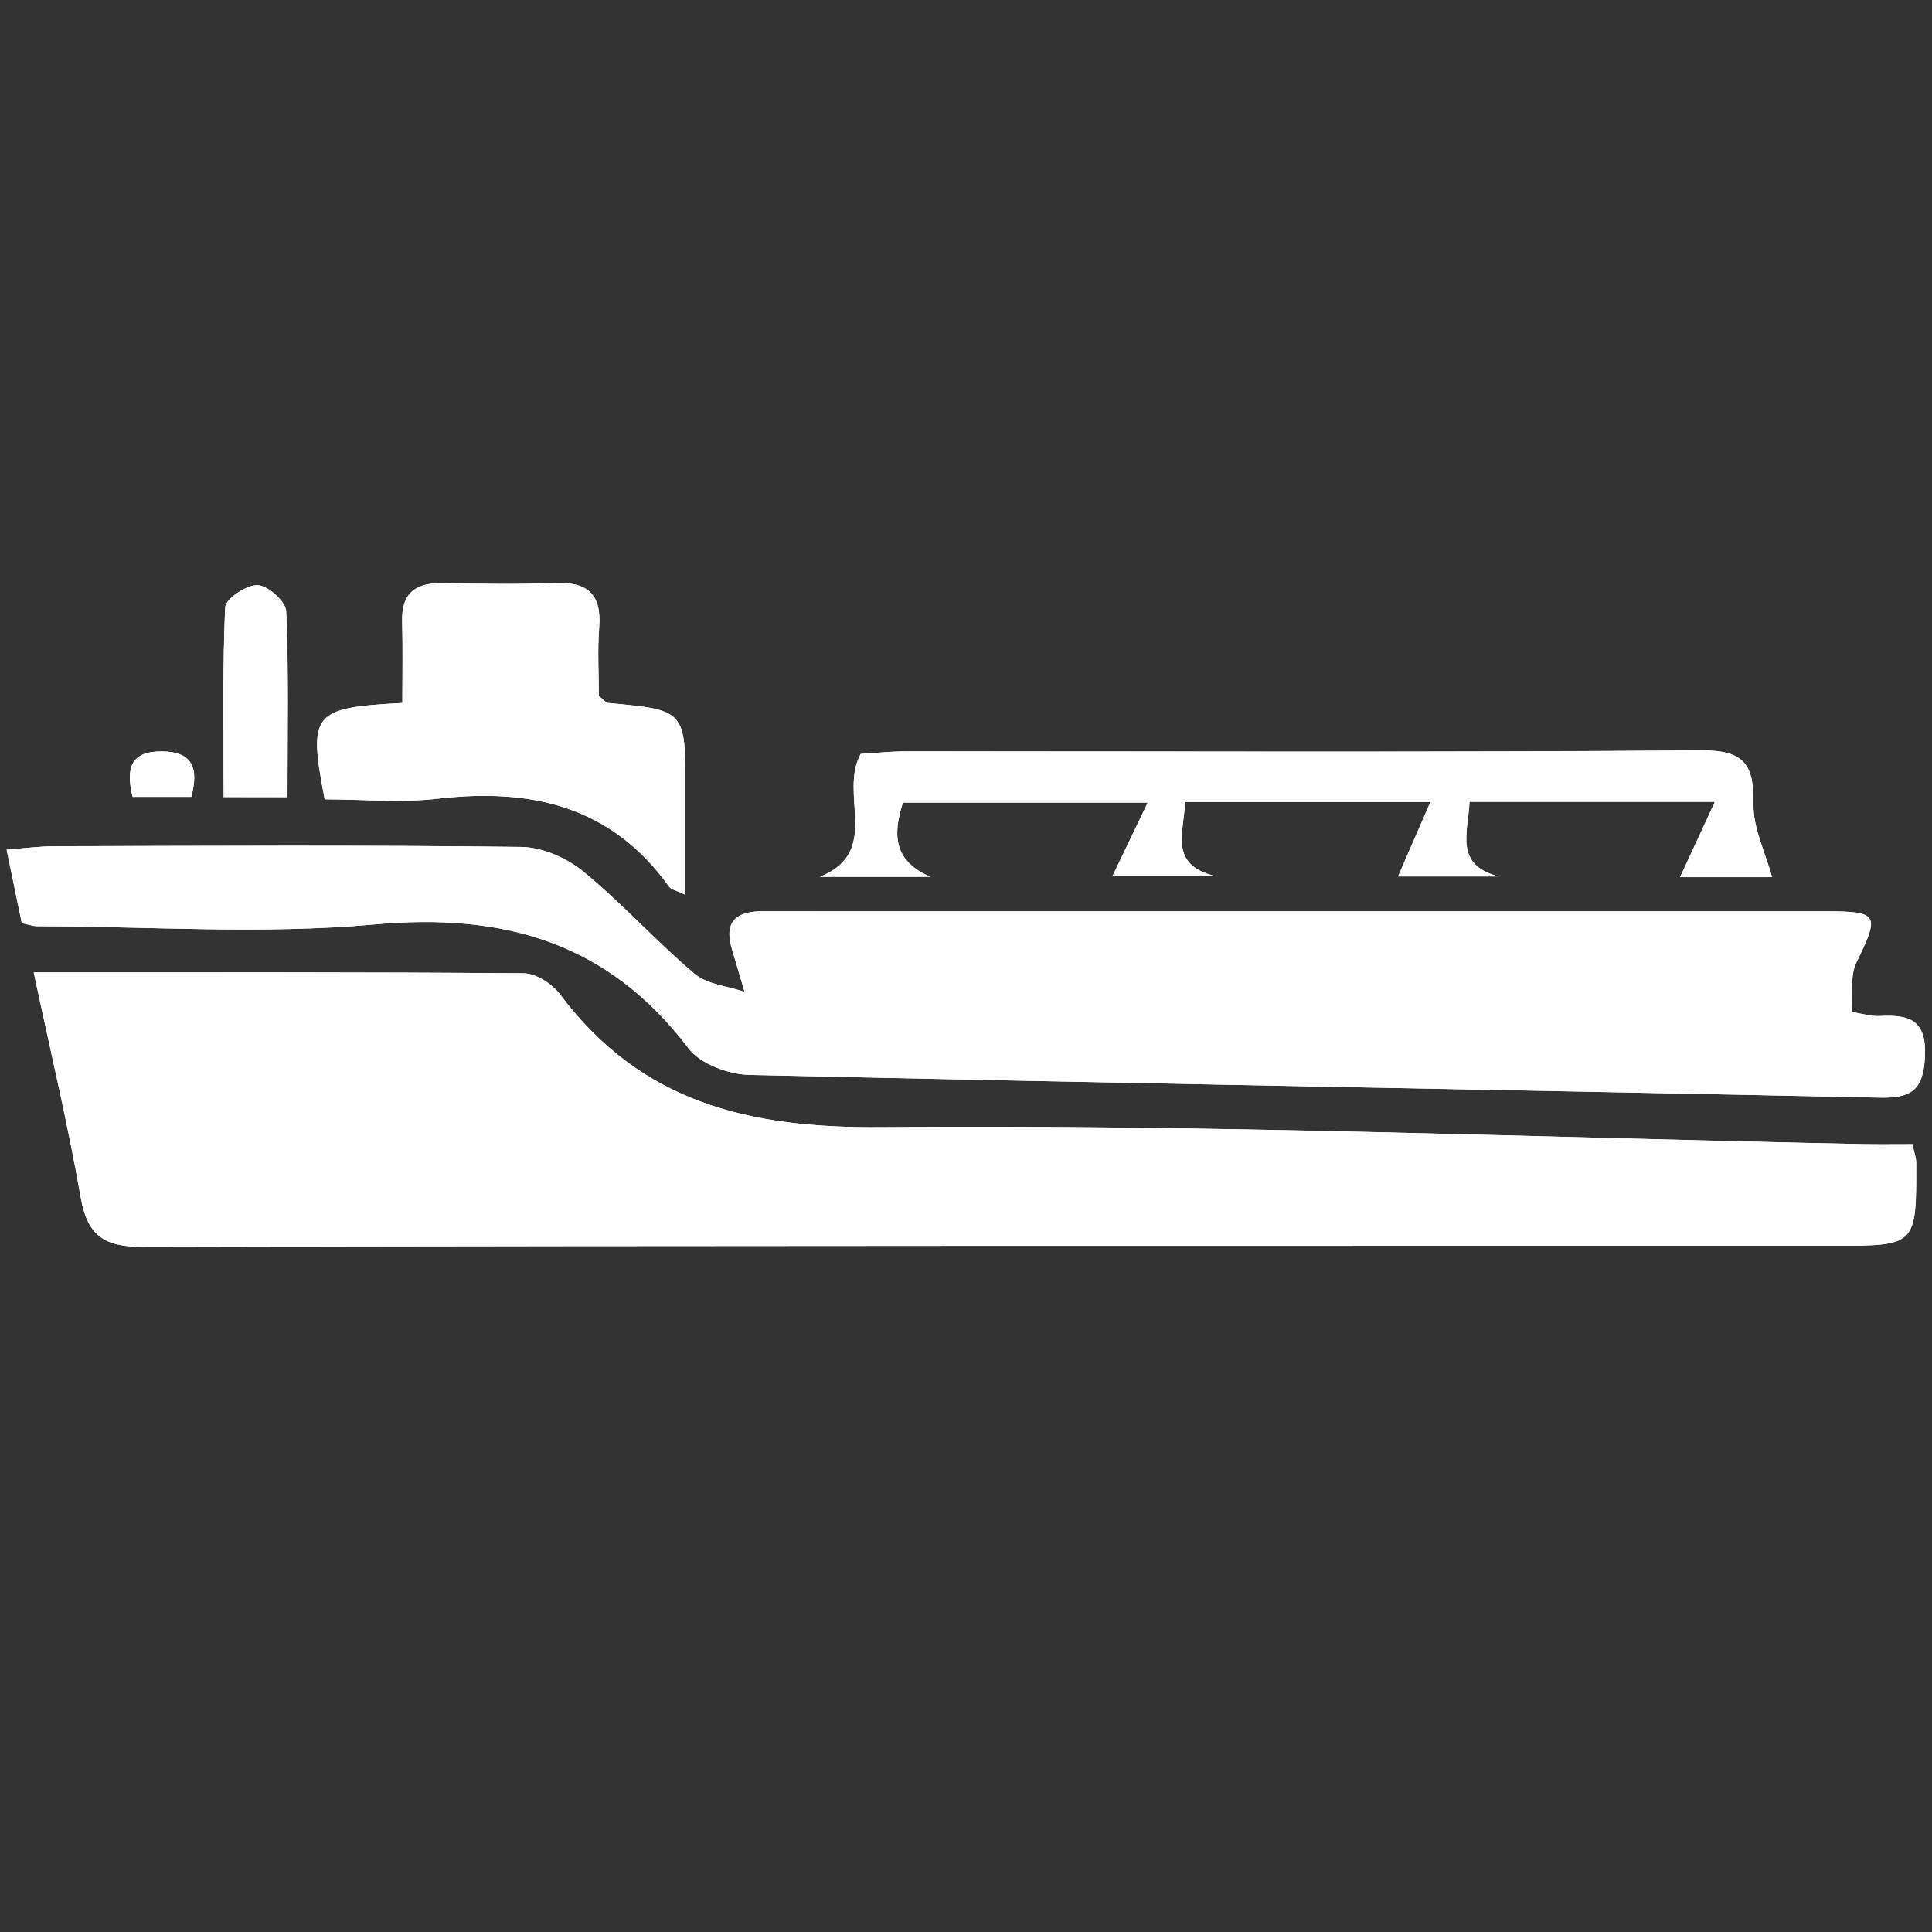 <?xml version="1.0" encoding="UTF-8"?>
<svg width="60px" height="60px" viewBox="0 0 60 60" version="1.1" xmlns="http://www.w3.org/2000/svg" xmlns:xlink="http://www.w3.org/1999/xlink">
    <rect x="0" y="0" width="60" height="60" fill="#333333" stroke="none"/>
    <title>fuel oil 60x60</title>
    <g id="fuel-oil-60x60" stroke="none" stroke-width="1" fill="none" fill-rule="evenodd">
        <g id="fuel-oil" transform="translate(0, 18)" fill="#FFFFFF" fill-rule="nonzero">
            <path d="M1.048,12.199 C1.576,14.69 2.112,16.924 2.508,19.186 C2.715,20.37 3.232,20.724 4.432,20.721 C21.94,20.679 39.451,20.69 56.959,20.688 C59.519,20.688 59.519,20.688 59.511,18.097 C59.511,17.967 59.458,17.837 59.394,17.533 C58.864,17.533 58.324,17.541 57.785,17.53 C47.652,17.323 37.515,16.913 27.384,17.005 C23.256,17.041 19.919,16.25 17.394,12.882 C17.148,12.556 16.651,12.229 16.266,12.227 C11.251,12.185 6.232,12.199 1.048,12.199 Z M0.677,10.67 C0.959,10.731 1.048,10.764 1.136,10.764 C4.637,10.77 8.157,11.024 11.629,10.709 C15.644,10.344 18.888,11.265 21.382,14.558 C21.749,15.044 22.626,15.368 23.278,15.382 C34.969,15.647 46.662,15.841 58.355,16.087 C59.342,16.109 59.726,15.876 59.779,14.818 C59.837,13.648 59.27,13.507 58.366,13.554 C58.109,13.568 57.843,13.482 57.512,13.429 C57.55,12.871 57.445,12.31 57.647,11.898 C58.374,10.41 58.349,10.305 56.71,10.302 C47.594,10.3 38.477,10.302 29.361,10.302 C27.473,10.302 25.584,10.305 23.699,10.3 C22.877,10.297 22.465,10.606 22.731,11.483 C22.864,11.923 22.991,12.362 23.121,12.802 C22.595,12.622 21.962,12.575 21.567,12.241 C20.372,11.231 19.322,10.056 18.113,9.066 C17.599,8.646 16.841,8.312 16.189,8.303 C11.356,8.242 6.52,8.27 1.684,8.281 C1.241,8.281 0.802,8.342 0.205,8.386 C0.384,9.249 0.528,9.946 0.677,10.67 Z M26.729,5.414 C26.038,6.675 27.39,8.461 25.46,9.229 C26.605,9.229 27.749,9.229 28.894,9.229 C27.722,8.726 27.733,7.886 28.04,6.924 C30.487,6.924 32.851,6.924 35.643,6.924 C35.184,7.88 34.85,8.58 34.548,9.207 C35.464,9.207 36.6,9.207 37.736,9.207 C36.274,8.848 36.78,7.828 36.799,6.904 C39.268,6.904 41.632,6.904 44.422,6.904 C44.016,7.841 43.709,8.547 43.416,9.218 C44.262,9.218 45.401,9.218 46.54,9.218 C45.155,8.856 45.592,7.861 45.636,6.901 C48.069,6.901 50.436,6.901 53.256,6.901 C52.811,7.864 52.471,8.596 52.175,9.238 C53.137,9.238 54.26,9.238 55.031,9.238 C54.824,8.475 54.442,7.723 54.453,6.976 C54.473,5.765 54.188,5.295 52.841,5.303 C44.605,5.367 36.368,5.331 28.131,5.334 C27.639,5.336 27.144,5.389 26.729,5.414 Z M12.495,3.832 C9.7,3.979 9.567,4.147 10.084,6.824 C11.242,6.824 12.442,6.937 13.618,6.802 C16.507,6.47 18.993,7.04 20.779,9.536 C20.842,9.625 21,9.65 21.288,9.791 C21.288,8.638 21.288,7.601 21.288,6.564 C21.288,4.051 21.288,4.051 18.885,3.832 C18.813,3.827 18.747,3.73 18.597,3.614 C18.597,2.942 18.553,2.206 18.608,1.479 C18.688,0.451 18.246,0.066 17.242,0.105 C16.092,0.149 14.939,0.135 13.789,0.108 C12.951,0.088 12.467,0.376 12.489,1.291 C12.512,2.107 12.495,2.925 12.495,3.832 Z M8.928,6.755 C8.928,4.725 8.97,2.848 8.887,0.973 C8.873,0.675 8.317,0.182 7.999,0.171 C7.656,0.16 7.004,0.594 6.993,0.857 C6.907,2.804 6.946,4.759 6.946,6.752 C7.673,6.755 8.204,6.755 8.928,6.755 Z M5.942,6.747 C6.18,5.84 5.975,5.342 5.024,5.336 C4.048,5.331 3.904,5.867 4.117,6.747 C4.734,6.747 5.336,6.747 5.942,6.747 Z" id="Shape"></path>
            <path d="M1.048,12.199 C6.232,12.199 11.248,12.185 16.264,12.227 C16.648,12.229 17.148,12.556 17.392,12.882 C19.919,16.25 23.256,17.041 27.382,17.005 C37.512,16.916 47.649,17.325 57.782,17.53 C58.322,17.541 58.861,17.533 59.392,17.533 C59.455,17.834 59.508,17.964 59.508,18.097 C59.516,20.688 59.516,20.688 56.956,20.688 C39.448,20.69 21.937,20.679 4.429,20.721 C3.232,20.724 2.712,20.372 2.505,19.186 C2.112,16.927 1.579,14.69 1.048,12.199 Z" id="Path"></path>
            <path d="M0.677,10.67 C0.528,9.946 0.384,9.249 0.207,8.386 C0.805,8.342 1.247,8.281 1.687,8.281 C6.523,8.273 11.356,8.242 16.192,8.303 C16.844,8.312 17.602,8.646 18.116,9.066 C19.324,10.056 20.375,11.234 21.57,12.241 C21.965,12.575 22.598,12.622 23.124,12.802 C22.994,12.362 22.866,11.923 22.734,11.483 C22.468,10.606 22.88,10.297 23.701,10.3 C25.59,10.305 27.478,10.302 29.364,10.302 C38.48,10.302 47.596,10.3 56.712,10.302 C58.352,10.302 58.377,10.407 57.65,11.898 C57.448,12.31 57.553,12.871 57.514,13.429 C57.846,13.482 58.112,13.568 58.369,13.554 C59.27,13.507 59.837,13.648 59.782,14.818 C59.729,15.876 59.345,16.106 58.358,16.087 C46.665,15.841 34.971,15.644 23.281,15.382 C22.631,15.368 21.752,15.044 21.384,14.558 C18.89,11.265 15.647,10.344 11.632,10.709 C8.162,11.024 4.64,10.77 1.139,10.764 C1.048,10.764 0.957,10.728 0.677,10.67 Z" id="Path"></path>
            <path d="M26.729,5.414 C27.147,5.389 27.639,5.336 28.134,5.336 C36.371,5.334 44.607,5.37 52.844,5.306 C54.191,5.295 54.473,5.768 54.456,6.979 C54.445,7.725 54.827,8.477 55.034,9.241 C54.263,9.241 53.143,9.241 52.178,9.241 C52.474,8.599 52.814,7.866 53.259,6.904 C50.439,6.904 48.072,6.904 45.639,6.904 C45.594,7.864 45.158,8.859 46.543,9.221 C45.404,9.221 44.267,9.221 43.418,9.221 C43.712,8.549 44.018,7.844 44.425,6.907 C41.635,6.907 39.271,6.907 36.802,6.907 C36.782,7.83 36.274,8.851 37.739,9.21 C36.603,9.21 35.466,9.21 34.551,9.21 C34.853,8.582 35.187,7.883 35.646,6.926 C32.853,6.926 30.489,6.926 28.042,6.926 C27.735,7.888 27.724,8.732 28.897,9.232 C27.752,9.232 26.607,9.232 25.463,9.232 C27.39,8.458 26.038,6.675 26.729,5.414 Z" id="Path"></path>
            <path d="M12.495,3.832 C12.495,2.925 12.512,2.107 12.489,1.291 C12.467,0.376 12.951,0.088 13.789,0.108 C14.939,0.135 16.092,0.152 17.242,0.105 C18.243,0.066 18.686,0.453 18.608,1.479 C18.553,2.206 18.597,2.942 18.597,3.614 C18.747,3.73 18.81,3.824 18.885,3.832 C21.288,4.053 21.288,4.051 21.288,6.564 C21.288,7.601 21.288,8.638 21.288,9.791 C21,9.65 20.842,9.628 20.779,9.536 C18.993,7.04 16.507,6.47 13.618,6.802 C12.445,6.937 11.242,6.824 10.084,6.824 C9.567,4.147 9.7,3.979 12.495,3.832 Z" id="Path"></path>
            <path d="M8.928,6.755 C8.204,6.755 7.67,6.755 6.946,6.755 C6.946,4.759 6.907,2.806 6.993,0.86 C7.004,0.597 7.656,0.163 7.999,0.174 C8.317,0.185 8.873,0.677 8.887,0.976 C8.97,2.848 8.928,4.725 8.928,6.755 Z" id="Path"></path>
            <path d="M5.942,6.747 C5.336,6.747 4.734,6.747 4.117,6.747 C3.907,5.865 4.048,5.328 5.024,5.336 C5.975,5.342 6.18,5.84 5.942,6.747 Z" id="Path"></path>
        </g>
    </g>
</svg>